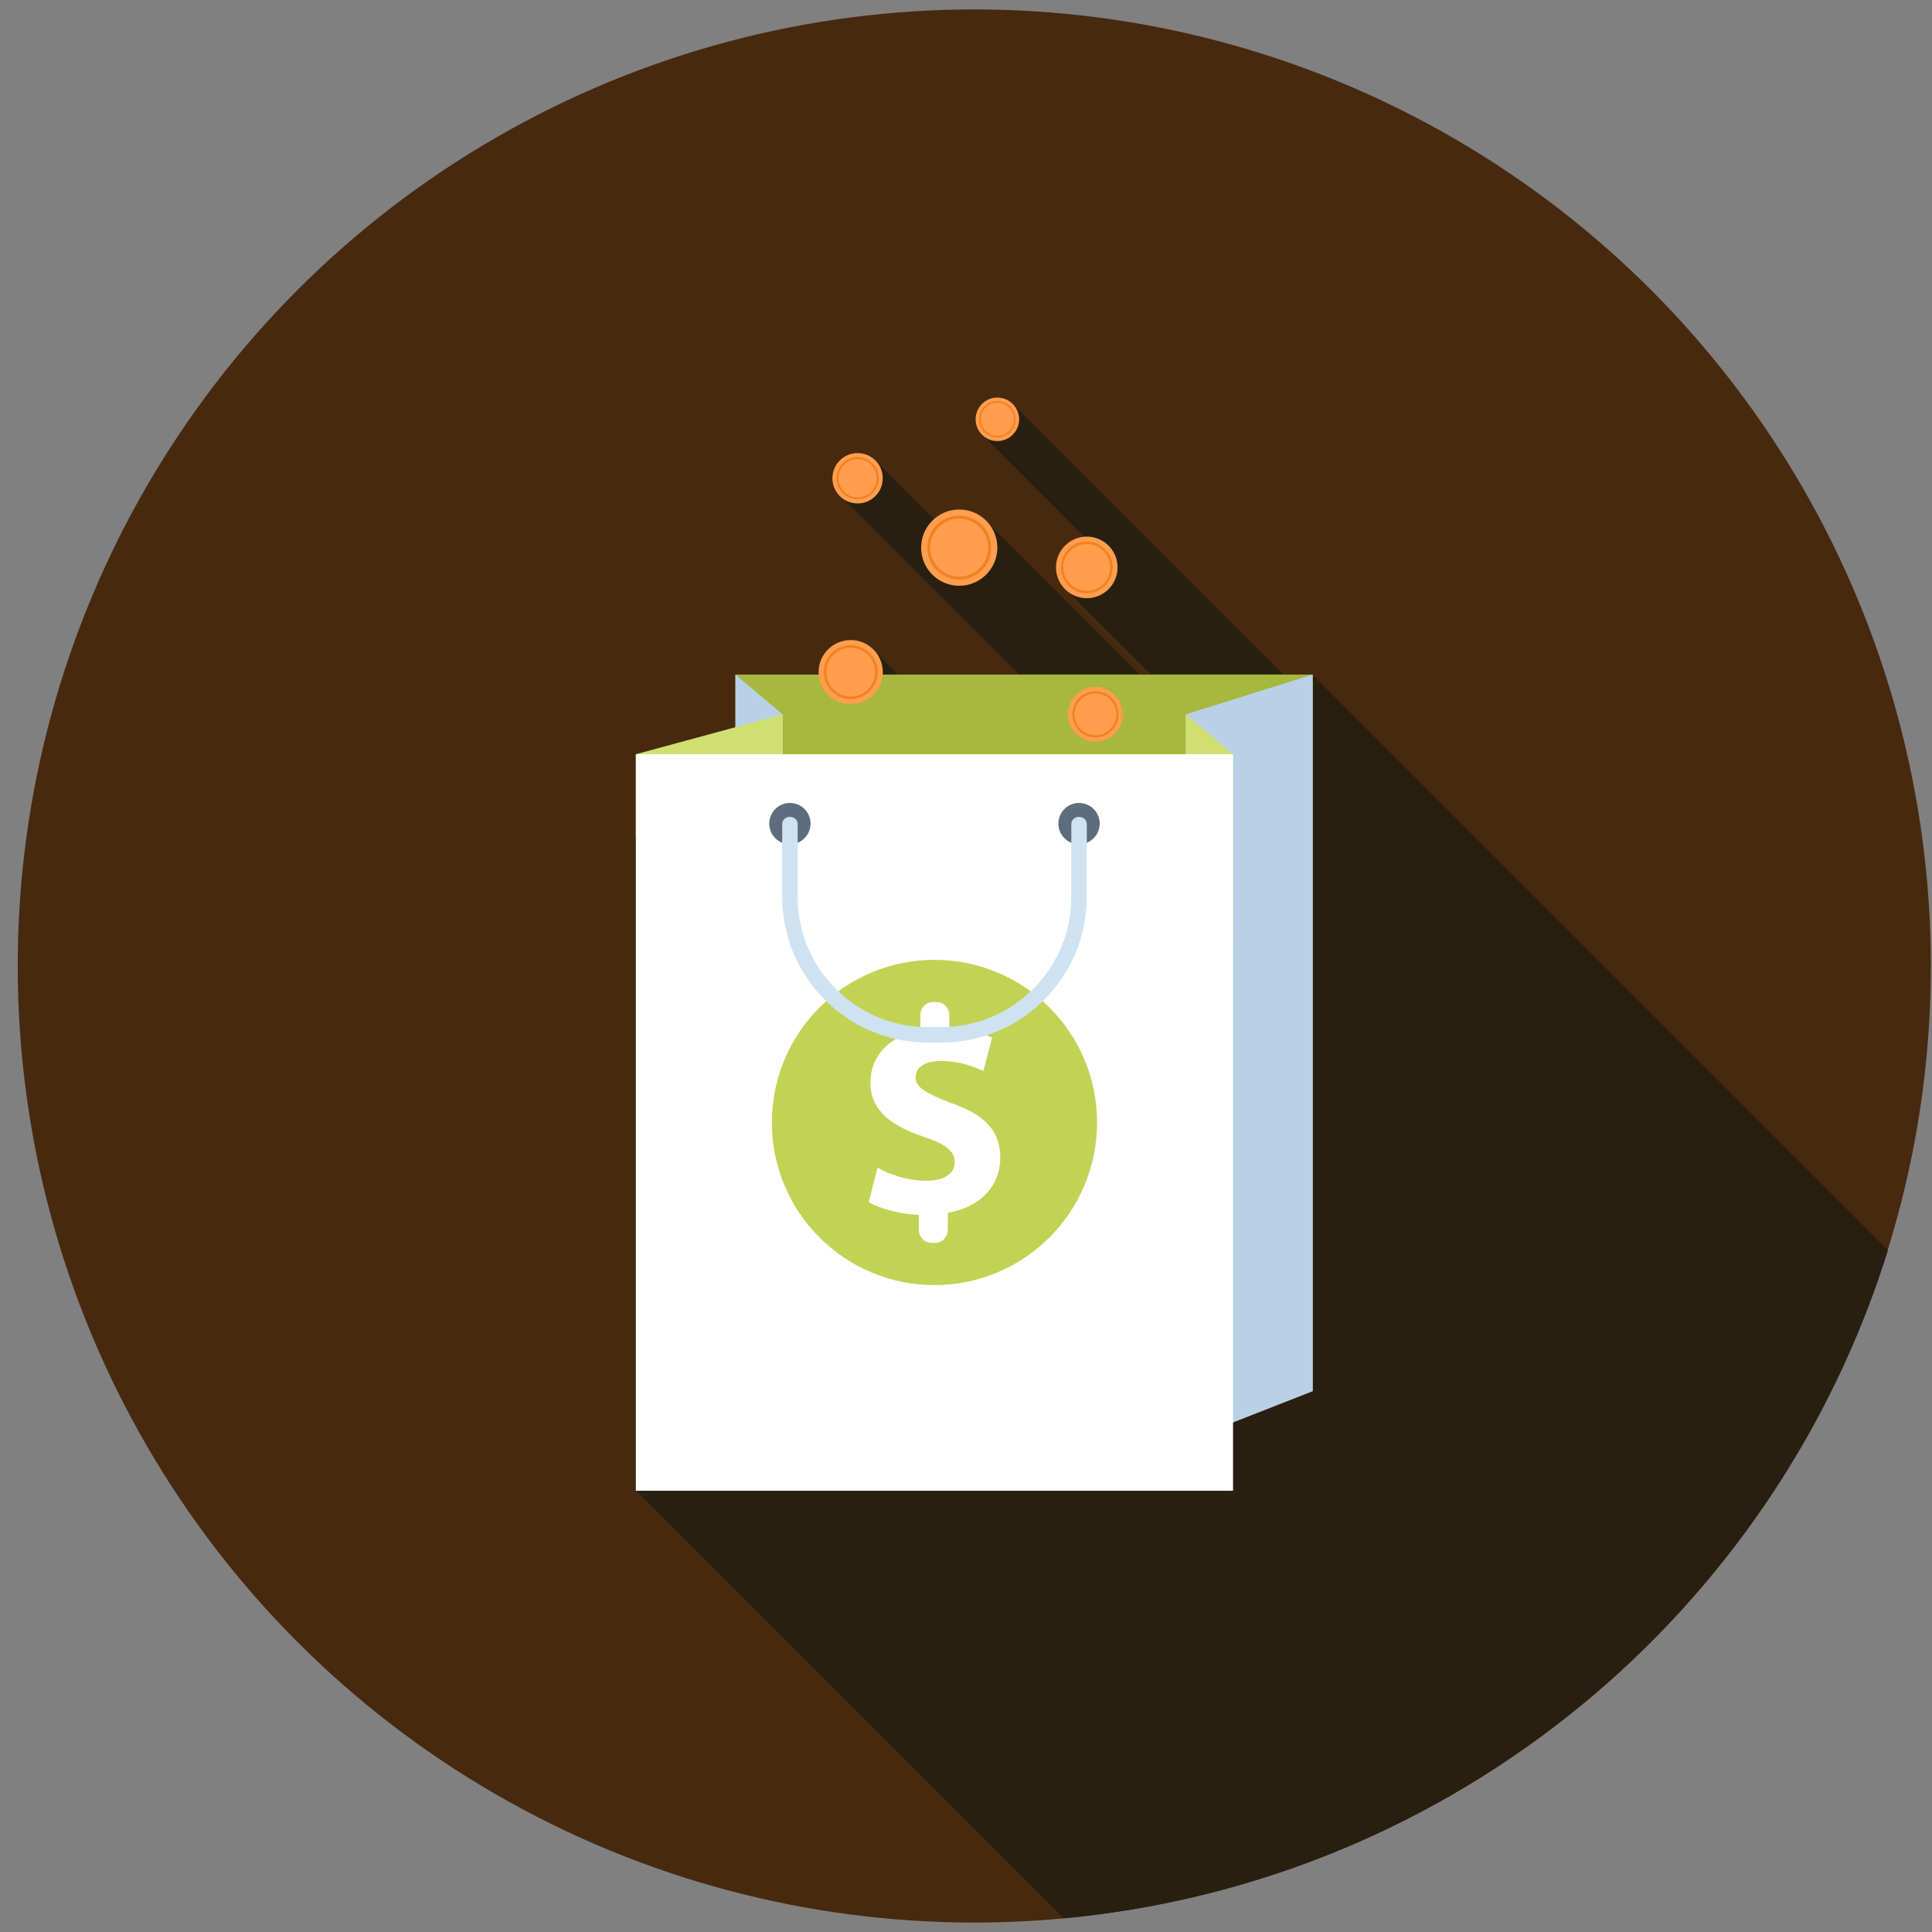 <?xml version="1.0" encoding="utf-8"?>
<!-- Generator: Adobe Illustrator 16.0.0, SVG Export Plug-In . SVG Version: 6.00 Build 0)  -->
<!DOCTYPE svg PUBLIC "-//W3C//DTD SVG 1.1//EN" "http://www.w3.org/Graphics/SVG/1.1/DTD/svg11.dtd">
<svg version="1.1"
	 id="svg2" xmlns:dc="http://purl.org/dc/elements/1.1/" xmlns:cc="http://creativecommons.org/ns#" xmlns:rdf="http://www.w3.org/1999/02/22-rdf-syntax-ns#" xmlns:svg="http://www.w3.org/2000/svg" xmlns:sodipodi="http://sodipodi.sourceforge.net/DTD/sodipodi-0.dtd" xmlns:inkscape="http://www.inkscape.org/namespaces/inkscape" sodipodi:docname="org.gnome.Software2.svg" inkscape:version="0.91 r13725"
	 xmlns="http://www.w3.org/2000/svg" xmlns:xlink="http://www.w3.org/1999/xlink" x="0px" y="0px" width="512px" height="512px"
	 viewBox="0 0 512 512" enable-background="new 0 0 512 512" xml:space="preserve">
<rect x="0" y="0" width="512" height="512" fill="#808080" stroke="none"/>
<sodipodi:namedview  inkscape:cy="176.79303" inkscape:cx="51.18697" inkscape:zoom="0.1285513" showgrid="false" bordercolor="#666666" pagecolor="#ffffff" borderopacity="1.0" id="base" inkscape:document-units="px" inkscape:current-layer="layer1" inkscape:window-maximized="1" inkscape:window-y="25" inkscape:window-x="0" inkscape:window-height="717" inkscape:window-width="1360" inkscape:pageshadow="2" inkscape:pageopacity="0.0">
	</sodipodi:namedview>
<circle fill="#472910" cx="258.195" cy="256" r="253.5"/>
<path fill="#281F10" d="M500.326,331.297L347.863,178.858l-0.107-0.107h-7.671l-71.604-71.594c-0.069-0.076-0.147-0.185-0.251-0.254
	c-1.014-0.981-2.393-1.559-3.911-1.559c-3.188,0-5.798,2.571-5.798,5.757c0,1.374,0.507,2.641,1.341,3.656l0.796,0.798
	l26.717,26.717c-4.193,0.327-7.527,3.808-7.527,8.084c0,1.847,0.618,3.546,1.636,4.89l1.661,1.667l21.84,21.836h-3.011
	l-39.798-39.801l-1.848-1.848c-1.666-1.338-3.803-2.101-6.123-2.101c-2.583,0-4.913,1.009-6.699,2.612l-15.064-15.069l-0.9-0.896
	c-1.161-1.015-2.642-1.595-4.274-1.595c-3.696,0-6.665,3.009-6.665,6.662c0,1.376,0.439,2.682,1.126,3.73l48.306,48.31h-32.047
	l-6.016-6.013c0-0.035-0.036-0.068-0.069-0.104l-0.208-0.216c-0.177-0.188-0.363-0.371-0.553-0.55l-0.216-0.215
	c-0.038-0.036-0.073-0.072-0.107-0.072c-0.054-0.045-0.112-0.076-0.163-0.113c-0.256-0.204-0.52-0.398-0.796-0.568
	c-0.223-0.14-0.458-0.258-0.694-0.377c-0.203-0.1-0.4-0.205-0.611-0.29c-0.33-0.132-0.675-0.226-1.029-0.313
	c-0.158-0.045-0.312-0.101-0.474-0.131c-0.527-0.101-1.07-0.162-1.628-0.162c-4.675,0-8.512,3.799-8.512,8.506
	c0,0.216,0.074,0.434,0.074,0.617h-22.092v13.942l-26.36,7.174v79.125v115.96l0.108,0.112L281.94,508.356
	C385.206,498.757,470.513,427.266,500.326,331.297z"/>
<rect x="194.896" y="178.759" fill="#A6B83D" width="152.987" height="189.917"/>
<g>
	<polygon fill="#B8D1E6" points="314.249,189.313 314.249,381.871 347.879,368.684 347.879,178.766 	"/>
	<polygon fill="#B8D1E6" points="207.419,235.393 194.892,235.393 194.892,178.766 207.419,189.313 	"/>
</g>
<g>
	<polygon fill="#D0E070" points="326.776,248.577 314.249,248.577 314.249,189.313 326.776,199.873 	"/>
	<polygon fill="#D0E070" points="168.517,221.138 207.419,221.138 207.419,189.313 168.517,199.873 	"/>
</g>
<rect x="168.507" y="199.873" fill="#FFFFFF" width="158.26" height="195.191"/>
<path fill="#C1D354" d="M247.644,254.37c-23.791,0-43.092,19.307-43.092,43.093c0,23.798,19.298,43.097,43.092,43.097
	c23.798,0,43.09-19.299,43.09-43.097C290.734,273.679,271.445,254.37,247.644,254.37z M251.187,321.408v4.5
	c0,0.945-0.391,1.792-1.001,2.502c-0.7,0.654-1.587,0.973-2.449,0.973h-0.78c-0.897,0-1.777-0.318-2.446-0.973
	c-0.656-0.71-0.996-1.557-0.996-2.502v-3.952c-5.243-0.236-10.348-1.655-13.304-3.388l2.34-9.118
	c3.285,1.839,7.896,3.455,12.995,3.455c4.463,0,7.49-1.764,7.49-4.897c0-2.947-2.481-4.852-8.269-6.766
	c-8.378-2.83-14.094-6.762-14.094-14.396c0-6.85,4.852-12.254,13.234-13.895v-3.962c0-0.892,0.317-1.794,1.005-2.434
	c0.653-0.71,1.557-1.018,2.446-1.018h0.738c0.89,0,1.792,0.308,2.481,1.018c0.667,0.64,0.989,1.54,0.989,2.434v3.449
	c5.259,0.203,8.768,1.308,11.349,2.567l-2.295,8.804c-2.002-0.811-5.612-2.628-11.231-2.628c-5.101,0-6.744,2.197-6.744,4.387
	c0,2.572,2.753,4.186,9.393,6.726c9.323,3.275,13.041,7.564,13.041,14.63C265.08,313.92,260.178,319.869,251.187,321.408z"/>
<g>
	<path fill="#5D6D7E" d="M214.807,218.265c0-3.022-2.449-5.474-5.464-5.474c-3.029,0-5.482,2.453-5.482,5.474
		c0,3.039,2.454,5.476,5.482,5.476C212.358,223.739,214.807,221.304,214.807,218.265z"/>
	<path fill="#5D6D7E" d="M291.43,218.265c0-3.022-2.454-5.474-5.471-5.474c-3.019,0-5.473,2.453-5.473,5.474
		c0,3.039,2.454,5.476,5.473,5.476C288.979,223.739,291.43,221.304,291.43,218.265z"/>
</g>
<path fill="#CEE2F2" d="M249.376,276.3h-3.458c-10.311,0-20.021-4.019-27.307-11.313c-7.298-7.302-11.322-17-11.322-27.329v-19.253
	c0-0.489,0.178-0.976,0.553-1.353c0.377-0.365,0.87-0.561,1.363-0.561h0.274c0.484,0,0.97,0.196,1.353,0.561
	c0.37,0.375,0.556,0.862,0.556,1.353v19.253c0,9.223,3.589,17.896,10.12,24.418c6.528,6.522,15.192,10.12,24.41,10.12h3.458
	c9.222,0,17.879-3.598,24.417-10.12c6.527-6.525,10.12-15.197,10.12-24.418v-19.253c0-0.489,0.18-0.976,0.552-1.353
	c0.375-0.365,0.86-0.561,1.351-0.561h0.273c0.489,0,0.986,0.196,1.356,0.561c0.375,0.375,0.562,0.862,0.562,1.353v19.253
	c0,10.328-4.019,20.024-11.314,27.329C269.395,272.282,259.69,276.3,249.376,276.3z"/>
<path fill="#FF9D4D" d="M233.954,178.127c0,4.702-3.808,8.501-8.512,8.501c-4.695,0-8.512-3.799-8.512-8.501
	c0-4.703,3.817-8.513,8.512-8.513C230.146,169.614,233.954,173.426,233.954,178.127z"/>
<path fill="#F28124" d="M225.44,185.278c-3.939,0-7.141-3.208-7.141-7.147c0-3.948,3.201-7.149,7.141-7.149
	c3.949,0,7.148,3.201,7.148,7.149C232.589,182.067,229.39,185.278,225.44,185.278z M225.44,171.656
	c-3.564,0-6.464,2.902-6.464,6.475c0,3.563,2.9,6.463,6.464,6.463c3.575,0,6.472-2.9,6.472-6.463
	C231.91,174.558,229.015,171.656,225.44,171.656z"/>
<path fill="#FF9D4D" d="M270.079,111.112c0,3.188-2.595,5.779-5.772,5.779c-3.184,0-5.764-2.591-5.764-5.779
	c0-3.179,2.58-5.763,5.764-5.763C267.484,105.35,270.079,107.933,270.079,111.112z"/>
<path fill="#F28124" d="M264.307,115.969c-2.681,0-4.854-2.174-4.854-4.856c0-2.677,2.173-4.845,4.854-4.845
	c2.671,0,4.848,2.168,4.848,4.845C269.154,113.791,266.978,115.969,264.307,115.969z M264.307,106.726
	c-2.41,0-4.383,1.962-4.383,4.386c0,2.428,1.973,4.391,4.383,4.391c2.414,0,4.384-1.965,4.384-4.391
	C268.69,108.689,266.721,106.726,264.307,106.726z"/>
<path fill="#FF9D4D" d="M264.307,145.132c0,5.585-4.52,10.102-10.096,10.102s-10.104-4.517-10.104-10.102
	c0-5.581,4.527-10.114,10.104-10.114S264.307,139.552,264.307,145.132z"/>
<path fill="#F28124" d="M254.21,153.622c-4.677,0-8.484-3.811-8.484-8.49c0-4.684,3.807-8.487,8.484-8.487
	c4.68,0,8.485,3.803,8.485,8.487C262.695,149.81,258.889,153.622,254.21,153.622z M254.21,137.451c-4.236,0-7.678,3.45-7.678,7.681
	c0,4.228,3.442,7.679,7.678,7.679c4.234,0,7.671-3.451,7.671-7.679C261.882,140.901,258.445,137.451,254.21,137.451z"/>
<circle fill="#FF9D4D" cx="290.29" cy="189.304" r="7.288"/>
<path fill="#F28124" d="M290.301,195.434c-3.369,0-6.117-2.746-6.117-6.125c0-3.374,2.748-6.114,6.117-6.114
	c3.371,0,6.119,2.739,6.119,6.114C296.42,192.688,293.672,195.434,290.301,195.434z M290.301,183.775
	c-3.051,0-5.536,2.484-5.536,5.537c0,3.059,2.483,5.543,5.536,5.543c3.058,0,5.539-2.48,5.539-5.543
	C295.84,186.262,293.358,183.775,290.301,183.775z"/>
<circle fill="#FF9D4D" cx="288.008" cy="150.367" r="8.16"/>
<path fill="#F28124" d="M288.009,157.224c-3.778,0-6.856-3.08-6.856-6.859c0-3.777,3.078-6.862,6.856-6.862
	c3.786,0,6.854,3.085,6.854,6.862C294.863,154.142,291.795,157.224,288.009,157.224z M288.009,144.164
	c-3.413,0-6.207,2.78-6.207,6.2c0,3.425,2.797,6.206,6.207,6.206c3.418,0,6.204-2.781,6.204-6.206
	C294.213,146.944,291.424,144.164,288.009,144.164z"/>
<circle fill="#FF9D4D" cx="227.269" cy="126.741" r="6.674"/>
<path fill="#F28124" d="M227.276,132.335c-3.088,0-5.603-2.516-5.603-5.607s2.515-5.604,5.603-5.604
	c3.093,0,5.603,2.515,5.603,5.604C232.878,129.82,230.366,132.335,227.276,132.335z M227.276,121.658c-2.788,0-5.07,2.277-5.07,5.07
	c0,2.796,2.282,5.072,5.07,5.072c2.798,0,5.067-2.276,5.067-5.072C232.341,123.935,230.075,121.658,227.276,121.658z"/>
</svg>
